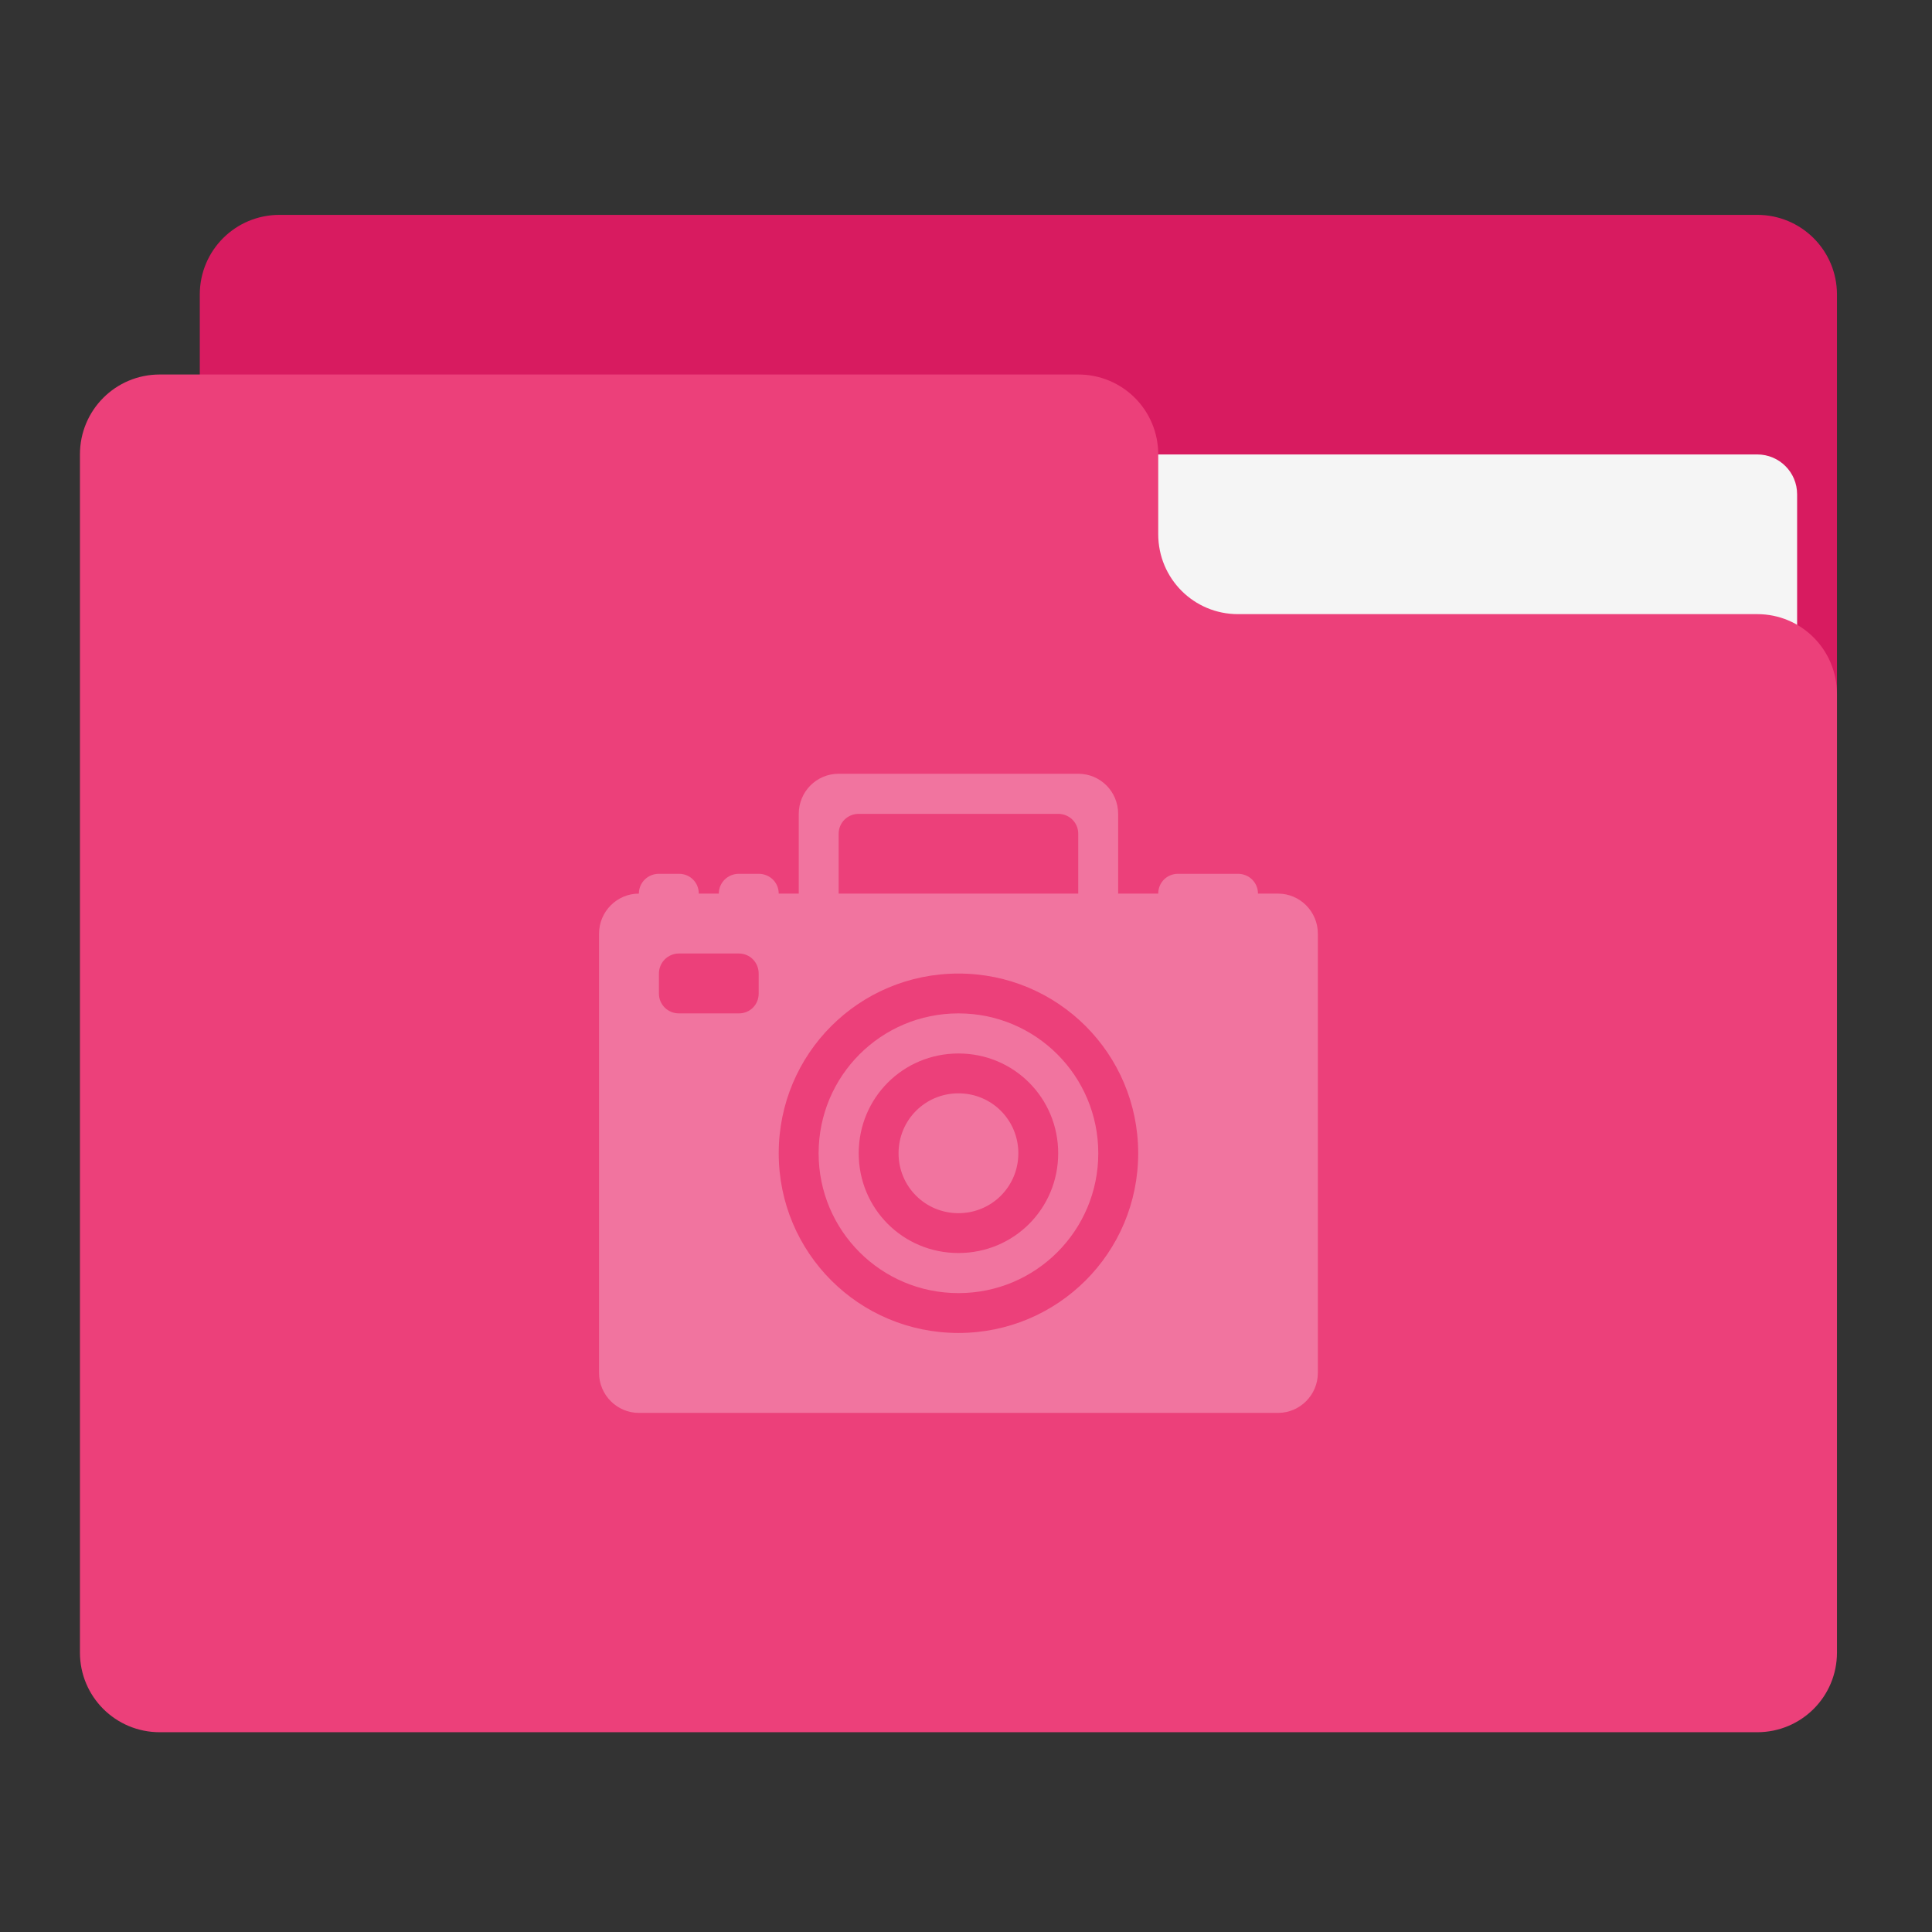 <?xml version="1.0" encoding="UTF-8"?>
<svg xmlns="http://www.w3.org/2000/svg" xmlns:xlink="http://www.w3.org/1999/xlink" width="32px" height="32px" viewBox="0 0 32 32" version="1.1">
<rect x="0" y="0" width="32" height="32" fill="#333333" stroke="none"/>
<g id="surface1">
<path style=" stroke:none;fill-rule:nonzero;fill:rgb(84.706%,10.588%,37.647%);fill-opacity:1;" d="M 4.629 3.559 L 29.105 3.559 C 29.836 3.559 30.426 4.148 30.426 4.879 L 30.426 12.816 C 30.426 13.547 29.836 14.141 29.105 14.141 L 4.629 14.141 C 3.898 14.141 3.309 13.547 3.309 12.816 L 3.309 4.879 C 3.309 4.148 3.898 3.559 4.629 3.559 Z M 4.629 3.559 "/>
<path style=" stroke:none;fill-rule:nonzero;fill:rgb(96.078%,96.078%,96.078%);fill-opacity:1;" d="M 15.875 7.527 L 29.105 7.527 C 29.469 7.527 29.766 7.82 29.766 8.188 L 29.766 12.816 C 29.766 13.184 29.469 13.48 29.105 13.48 L 15.875 13.48 C 15.508 13.48 15.215 13.184 15.215 12.816 L 15.215 8.188 C 15.215 7.82 15.508 7.527 15.875 7.527 Z M 15.875 7.527 "/>
<path style=" stroke:none;fill-rule:nonzero;fill:rgb(92.549%,25.098%,47.843%);fill-opacity:1;" d="M 2.645 6.203 C 1.914 6.203 1.324 6.793 1.324 7.527 L 1.324 27.371 C 1.324 28.102 1.914 28.691 2.645 28.691 L 29.105 28.691 C 29.836 28.691 30.426 28.102 30.426 27.371 L 30.426 11.496 C 30.426 10.762 29.836 10.172 29.105 10.172 L 20.504 10.172 C 19.773 10.172 19.184 9.582 19.184 8.848 L 19.184 7.527 C 19.184 6.793 18.594 6.203 17.859 6.203 Z M 2.645 6.203 "/>
<path style=" stroke:none;fill-rule:nonzero;fill:rgb(100%,100%,100%);fill-opacity:0.275;" d="M 13.891 12.816 C 13.523 12.816 13.23 13.113 13.23 13.48 L 13.23 14.801 L 12.898 14.801 C 12.898 14.617 12.75 14.473 12.566 14.473 L 12.238 14.473 C 12.055 14.473 11.906 14.617 11.906 14.801 L 11.574 14.801 C 11.574 14.617 11.43 14.473 11.246 14.473 L 10.914 14.473 C 10.73 14.473 10.582 14.617 10.582 14.801 C 10.219 14.801 9.922 15.098 9.922 15.465 L 9.922 22.738 C 9.922 23.105 10.219 23.402 10.582 23.402 L 21.168 23.402 C 21.531 23.402 21.828 23.105 21.828 22.738 L 21.828 15.465 C 21.828 15.098 21.531 14.801 21.168 14.801 L 20.836 14.801 C 20.836 14.617 20.688 14.473 20.504 14.473 L 19.512 14.473 C 19.328 14.473 19.184 14.617 19.184 14.801 L 18.52 14.801 L 18.52 13.48 C 18.52 13.113 18.227 12.816 17.859 12.816 Z M 14.223 13.48 L 17.527 13.48 C 17.711 13.48 17.859 13.625 17.859 13.809 L 17.859 14.801 L 13.891 14.801 L 13.891 13.809 C 13.891 13.625 14.039 13.48 14.223 13.48 Z M 11.246 15.793 L 12.238 15.793 C 12.422 15.793 12.566 15.941 12.566 16.125 L 12.566 16.457 C 12.566 16.641 12.422 16.785 12.238 16.785 L 11.246 16.785 C 11.062 16.785 10.914 16.641 10.914 16.457 L 10.914 16.125 C 10.914 15.941 11.062 15.793 11.246 15.793 Z M 15.875 16.125 C 17.523 16.125 18.852 17.453 18.852 19.102 C 18.852 20.75 17.523 22.078 15.875 22.078 C 14.227 22.078 12.898 20.75 12.898 19.102 C 12.898 17.453 14.227 16.125 15.875 16.125 Z M 15.875 16.785 C 14.594 16.785 13.559 17.82 13.559 19.102 C 13.559 20.383 14.594 21.418 15.875 21.418 C 17.156 21.418 18.191 20.383 18.191 19.102 C 18.191 17.82 17.156 16.785 15.875 16.785 Z M 15.875 17.449 C 16.793 17.449 17.527 18.184 17.527 19.102 C 17.527 20.02 16.793 20.754 15.875 20.754 C 14.957 20.754 14.223 20.02 14.223 19.102 C 14.223 18.184 14.957 17.449 15.875 17.449 Z M 15.875 18.109 C 15.324 18.109 14.883 18.551 14.883 19.102 C 14.883 19.652 15.324 20.094 15.875 20.094 C 16.426 20.094 16.867 19.652 16.867 19.102 C 16.867 18.551 16.426 18.109 15.875 18.109 Z M 15.875 18.109 "/>
</g>
</svg>
